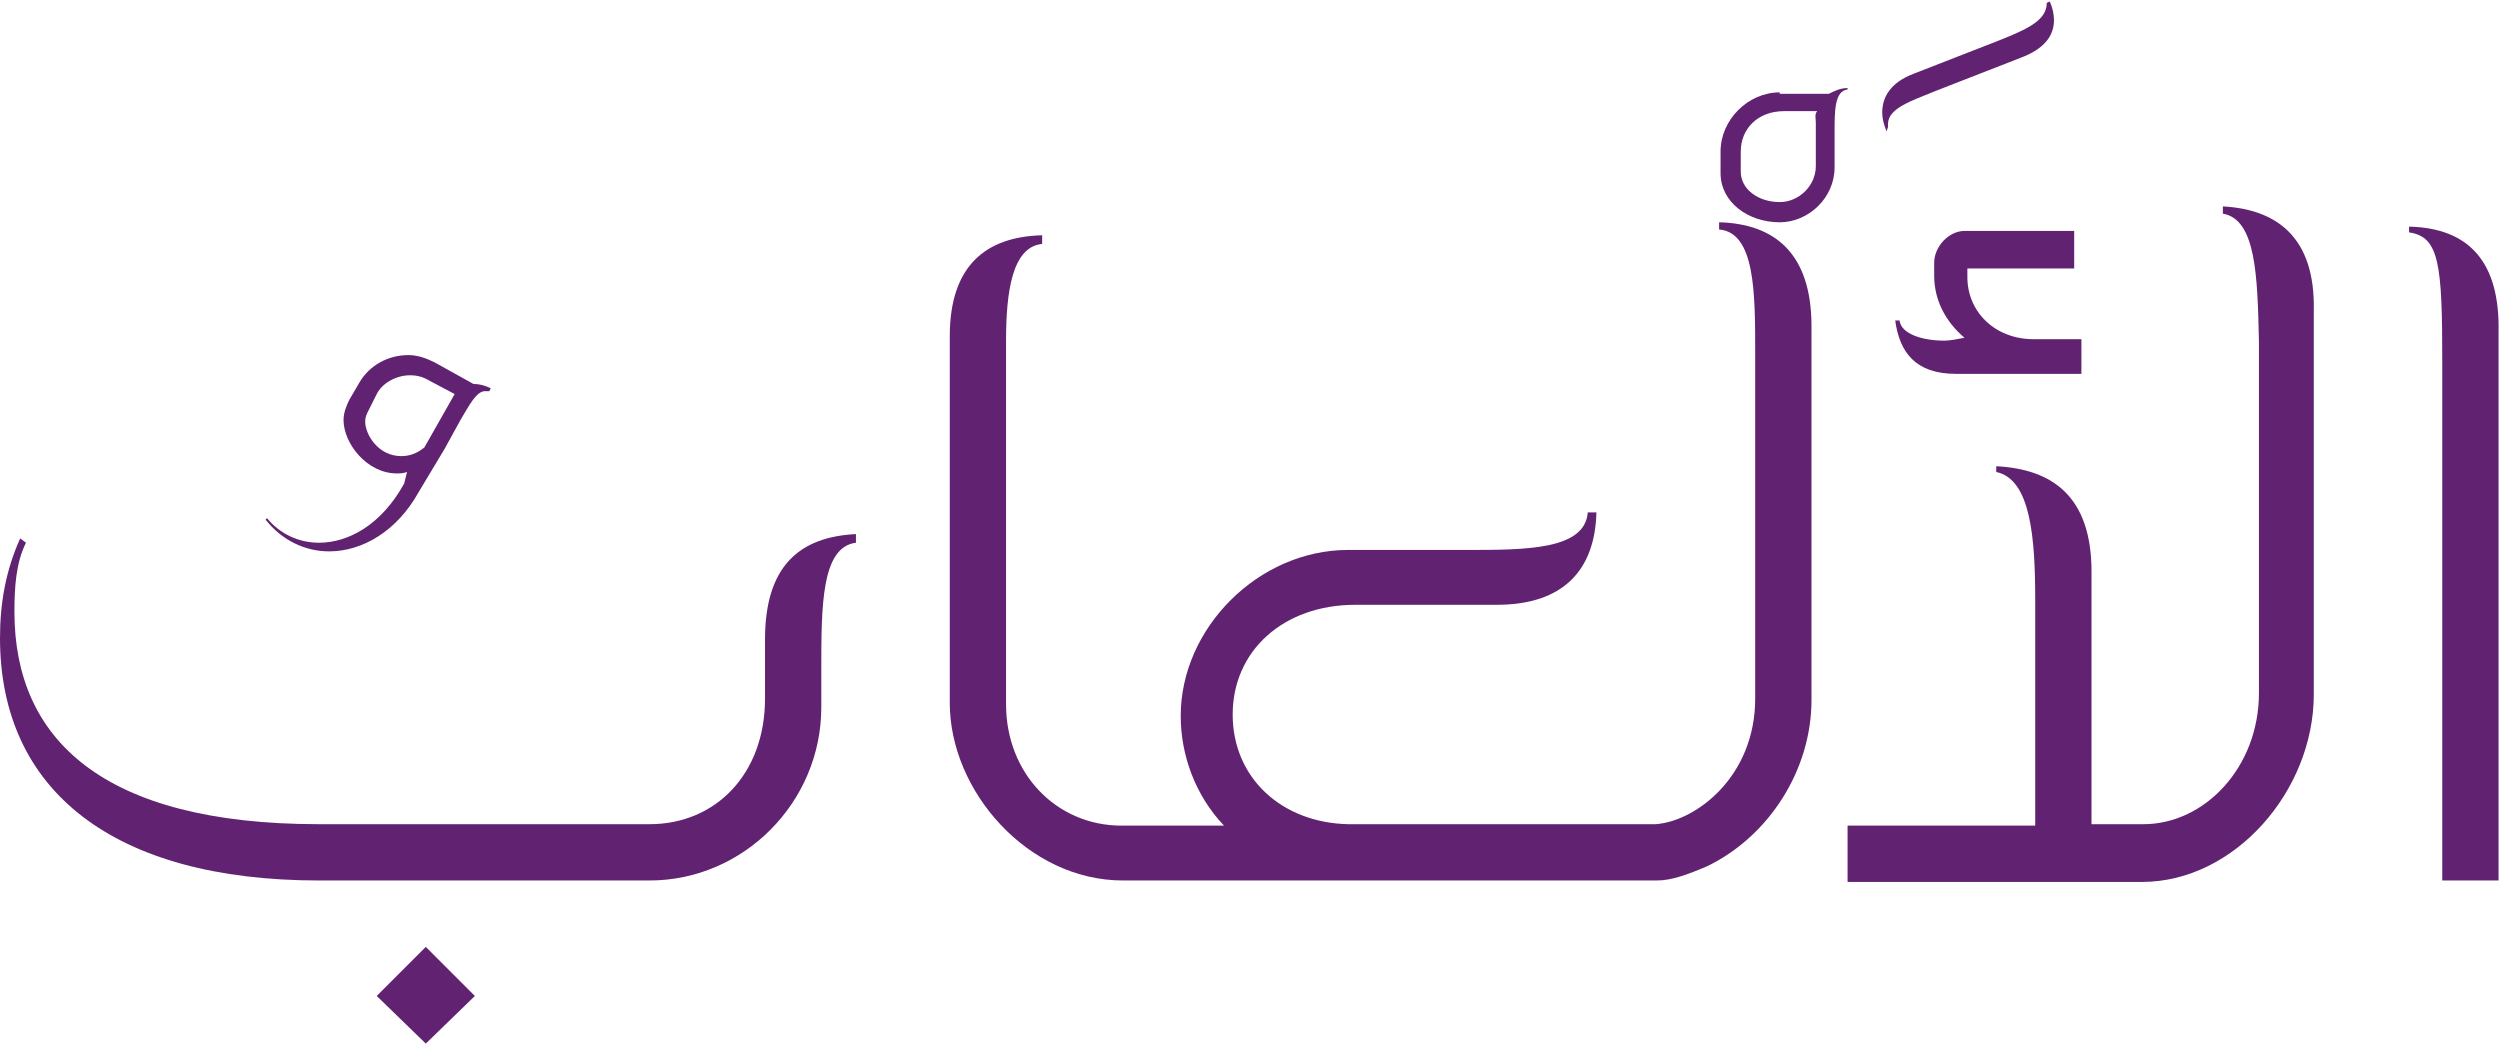 <?xml version="1.0" encoding="utf-8"?>
<!-- Generator: Adobe Illustrator 21.1.0, SVG Export Plug-In . SVG Version: 6.00 Build 0)  -->
<svg version="1.1" id="Layer_1" xmlns="http://www.w3.org/2000/svg" xmlns:xlink="http://www.w3.org/1999/xlink" x="0px" y="0px"
	 viewBox="0 0 173.2 72.3" style="enable-background:new 0 0 173.2 72.3;" xml:space="preserve">
<style type="text/css">
	.st0{fill:#622272;}
</style>
<g>
	<path class="st0" d="M22.8,38.2c2.3,0,4.7-1.4,6.2-4.1l1.8-3l1.1-2c0.6-1,1.1-2,1.7-2c0.1,0,0.2,0,0.3,0l0.1-0.2
		c-0.4-0.2-0.8-0.3-1.2-0.3l-2.7-1.5c-0.6-0.3-1.2-0.5-1.8-0.5c-1.4,0-2.7,0.7-3.4,1.9l-0.7,1.2c-0.2,0.4-0.4,0.9-0.4,1.4
		c0,1.6,1.6,3.7,3.7,3.7c0.2,0,0.4,0,0.7-0.1L28,33.5c-1.6,2.9-3.9,4.1-5.9,4.1c-1.4,0-2.7-0.6-3.6-1.7L18.4,36
		C19.5,37.4,21.1,38.2,22.8,38.2z M27.8,31.6c-1.6,0-2.5-1.5-2.5-2.4c0-0.3,0.1-0.5,0.2-0.7l0.6-1.2c0.4-0.8,1.4-1.3,2.3-1.3
		c0.5,0,0.9,0.1,1.4,0.4l1.7,0.9L29.4,31C28.9,31.4,28.4,31.6,27.8,31.6z"/>
	<path class="st0" d="M53,44.3v4.1c0,5.2-3.4,8.7-8,8.7H22.1C7.1,57.1,1,51.2,1,42.4c0-1.7,0.1-3.4,0.8-4.8l-0.4-0.3
		c-1,2.2-1.4,4.5-1.4,6.9C0,54.8,7.9,61,22.1,61H45c6.5,0,11.9-5.4,11.9-12v-2.6c0-4.4,0-8.5,2.4-8.8V37C55.4,37.2,53,39.2,53,44.3z
		"/>
	<polygon class="st0" points="26.1,69 29.5,72.3 32.9,69 29.5,65.6 	"/>
	<path class="st0" d="M123.3,6.4c-2.2,0-4.1,1.9-4.1,4.1V12c0,2,1.9,3.4,4.1,3.4c2,0,3.8-1.7,3.8-3.8V9.1c0-1.4,0-2.8,0.9-2.9V6.1
		c-0.5,0-0.9,0.2-1.3,0.4H123.3z M125.8,8.5v3c0,1.4-1.2,2.5-2.5,2.5c-1.5,0-2.7-0.9-2.7-2.1v-1.4c0-1.6,1.2-2.8,3-2.8h2.3
		C125.7,7.9,125.8,8.2,125.8,8.5z"/>
	<path class="st0" d="M119.1,15.4v0.5c2.5,0.2,2.5,4.4,2.5,8.6v23.9c0,5.4-4.1,8.5-6.9,8.7H93.4c-4.6-0.1-8-3.2-8-7.6
		s3.5-7.6,8.5-7.6h9.8c4.6,0,6.8-2.4,6.9-6.4H110c-0.2,2.6-4.3,2.6-8.4,2.6h-8.2c-6.2,0-11.6,5.4-11.6,11.5c0,2.7,1,5.5,3,7.6h-5.4
		h-0.1h-1.6c-4.5,0-8-3.6-8-8.4v-1.3V25.9c0-0.9,0-1.6,0-2.3c0-3.3,0.4-6.5,2.5-6.7v-0.6c-3.9,0.1-6.4,2.1-6.4,7v25.4
		c0,6.1,5.4,12.3,12,12.3h1.6h0.1h35.3v0c1,0,2.1-0.4,3.5-1c4.3-2.1,7.2-6.7,7.2-11.5V22.6C125.5,17.5,122.9,15.5,119.1,15.4z"/>
	<path class="st0" d="M130.8,8.8c0-0.1,0-0.2,0-0.2c0-1.1,1.6-1.6,3.3-2.3l5.9-2.3c1.6-0.6,2.3-1.5,2.3-2.6c0-0.4-0.1-0.9-0.3-1.3
		l-0.2,0.1c0,1.2-1.3,1.8-3.3,2.6l-5.9,2.3c-1.6,0.6-2.2,1.6-2.2,2.7c0,0.4,0.1,0.8,0.3,1.3L130.8,8.8z"/>
	<path class="st0" d="M143.7,18.5v-2.5h-7.6c-1.1,0-2.1,1.1-2.1,2.2v0.9c0,1.7,0.8,3.2,2.1,4.3c-0.5,0.1-1,0.2-1.4,0.2
		c-1.6,0-3-0.5-3.1-1.4h-0.3c0.3,2.2,1.4,3.7,4.2,3.7h8.7v-2.4h-3.3c-2.7,0-4.6-1.9-4.6-4.3v-0.6H143.7z"/>
	<path class="st0" d="M154,14.3v0.5c2.3,0.4,2.4,4.3,2.5,8.9V48c0,5.2-3.8,9.1-8,9.1h-3.6V39.6c0-5.2-2.7-7.1-6.6-7.3v0.4
		c2.4,0.5,2.7,4.6,2.7,8.9v15.6h-13v3.9h20.4c6.4,0,11.9-6.3,11.9-13V21.5C160.4,16.4,157.7,14.5,154,14.3z"/>
	<path class="st0" d="M166.9,15.7v0.4c2.1,0.3,2.3,2.2,2.3,9V61h3.9V23C173.2,18.2,171.1,15.8,166.9,15.7z"/>
</g>
</svg>
